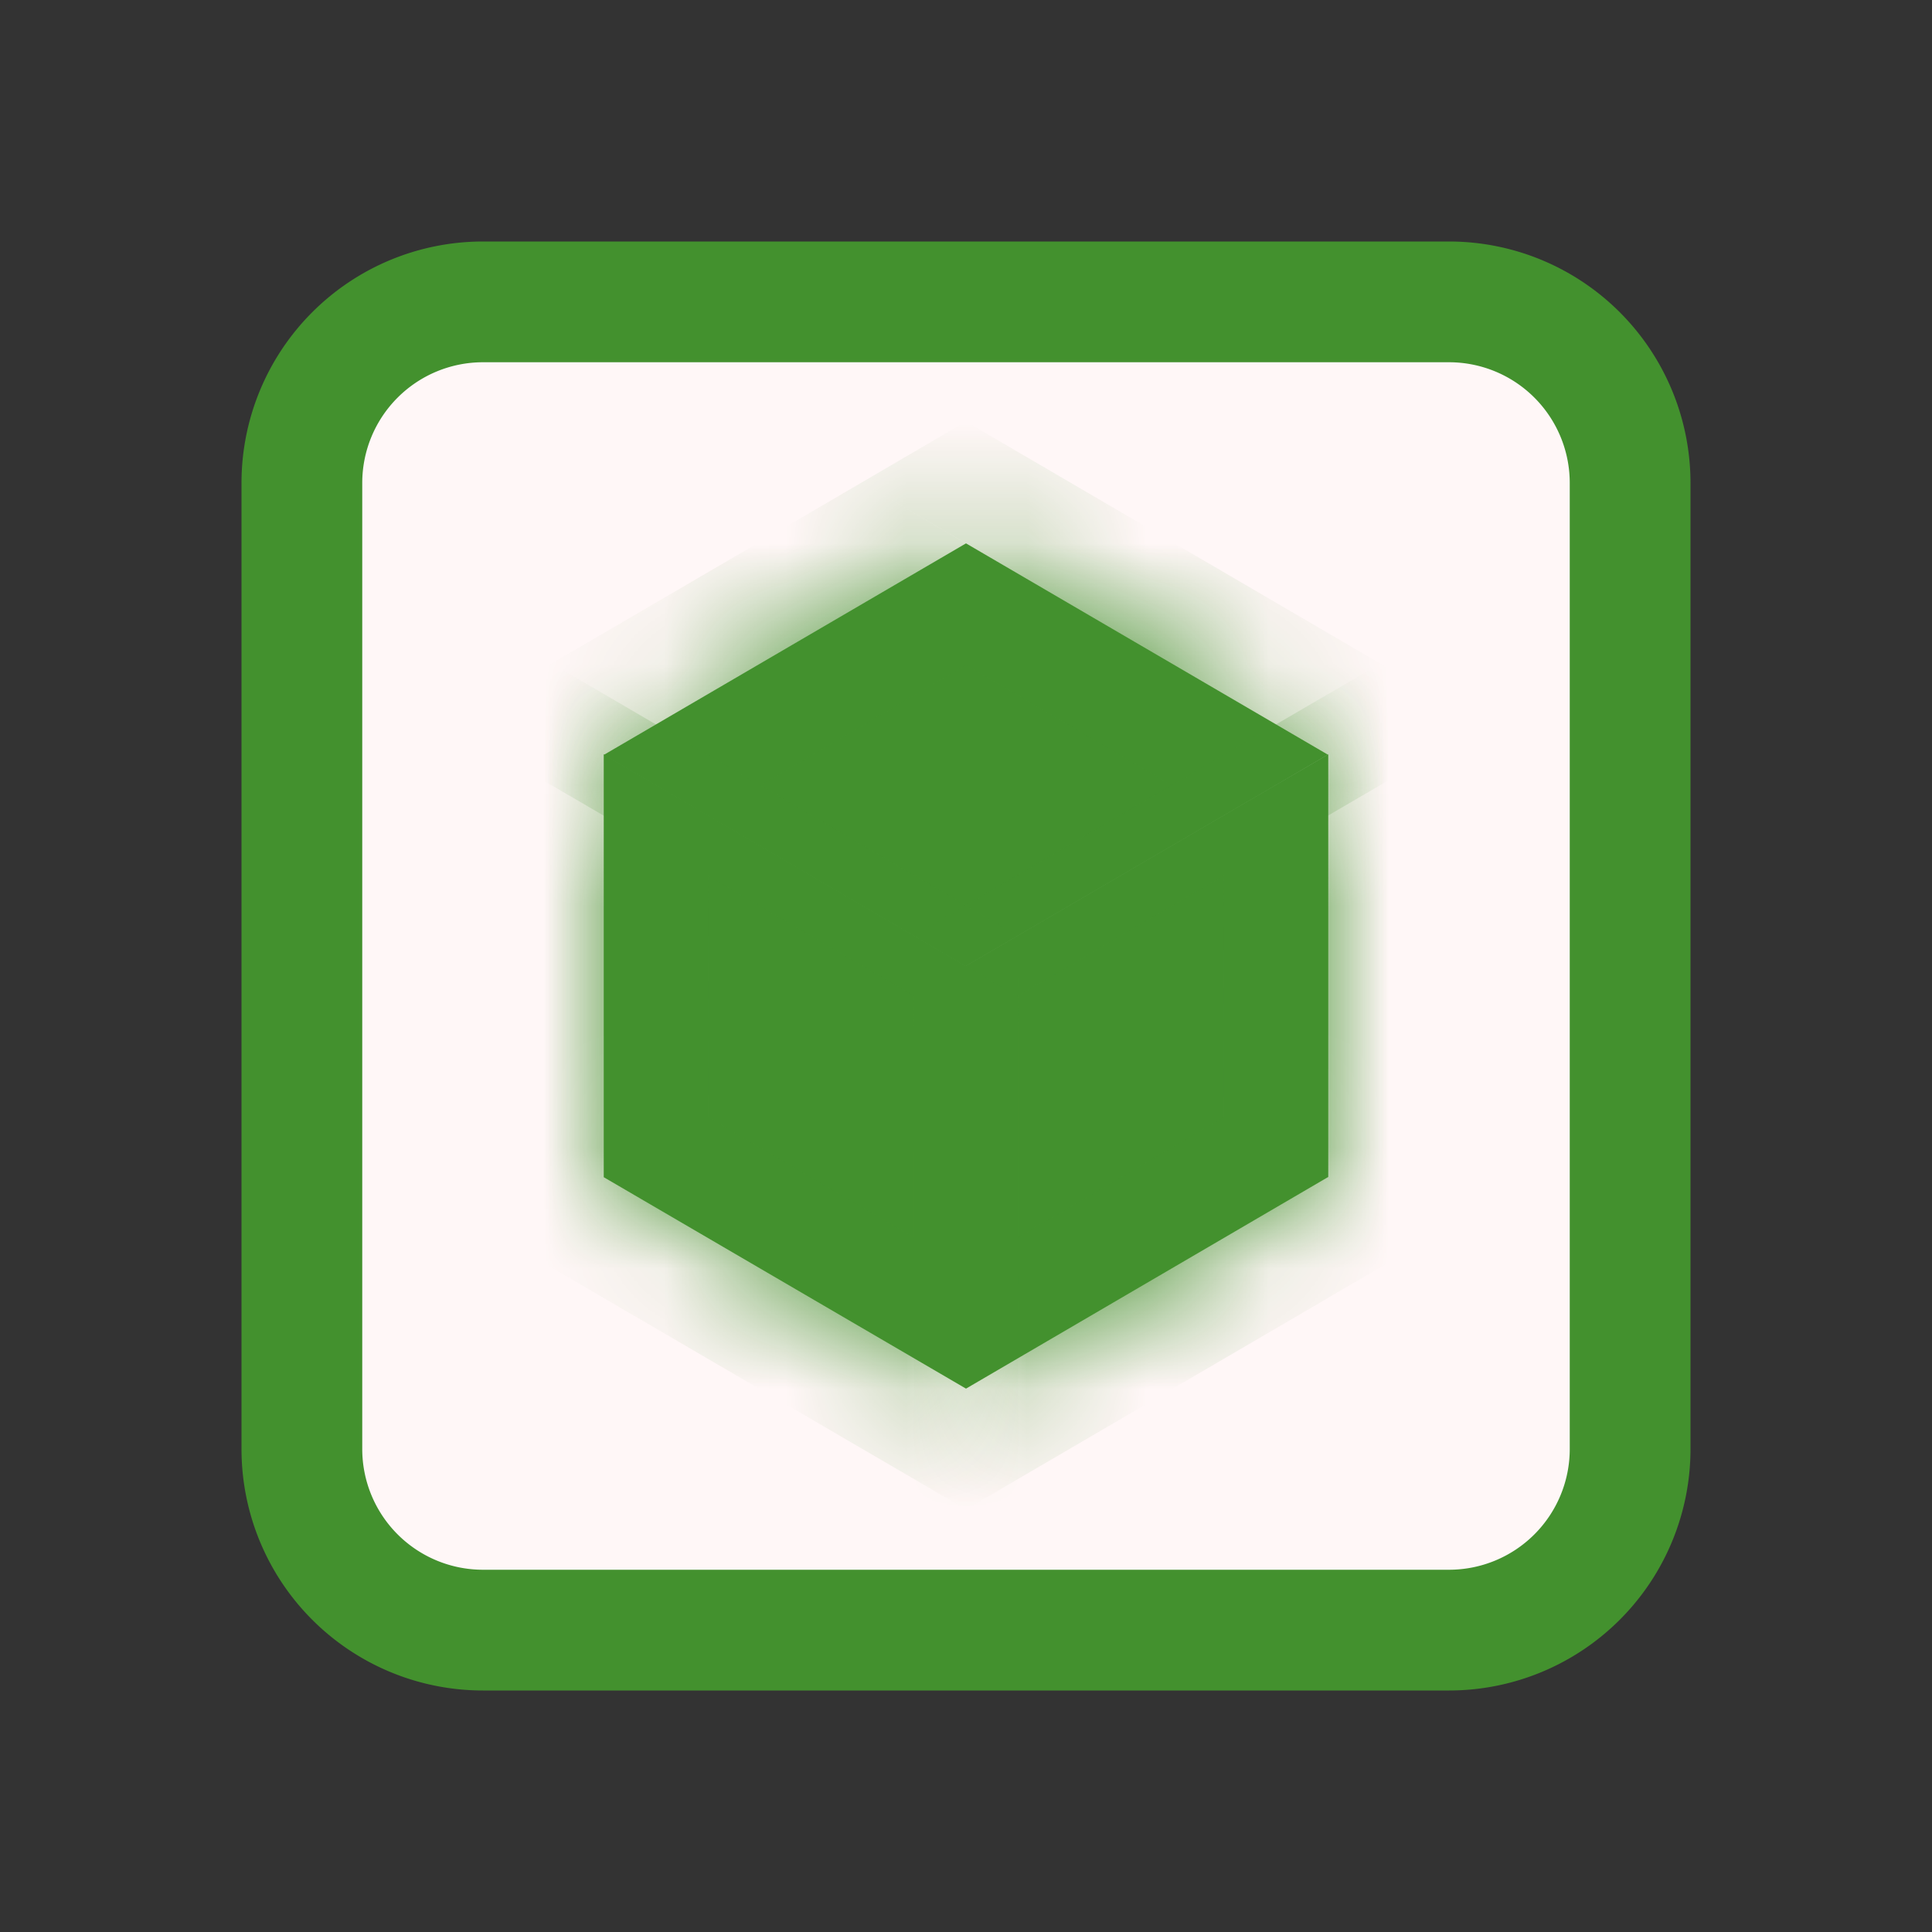<svg xmlns="http://www.w3.org/2000/svg" fill="none" viewBox="0 0 16 16"><rect x="0" y="0" width="16" height="16" fill="#333333" stroke="none"/><path fill="#FFF7F7" stroke="#43912E" d="M12 2.5H4A1.5 1.5 0 0 0 2.5 4v8A1.5 1.5 0 0 0 4 13.5h8a1.5 1.5 0 0 0 1.5-1.5V4A1.5 1.5 0 0 0 12 2.5Z"/><mask id="a" fill="#fff"><path d="m8 4.5 2.997 1.75-3 1.752L5 6.252z"/></mask><path fill="#43912E" d="m8 4.5 2.997 1.75-3 1.752L5 6.252z"/><path fill="#43912E" d="m8 4.5.863-.504-.864-.505-.863.505zm2.997 1.75.432.253.863-.505-.432-.252zm-3 1.752-.431.252.431.252.432-.252zM5 6.252l-.864-.505L3.705 6l.863.505zM8 4.5l-.864.504 2.997 1.75.864-.504.863-.504-2.997-1.75zm2.997 1.75-.432-.252-3 1.752.432.252.432.252 3-1.751zm-3 1.752.432-.252L5.432 6 5 6.251l-.432.252 2.998 1.75zM5 6.252l.864.504 2.999-1.752-.864-.504-.863-.504-3 1.751z" mask="url(#a)"/><mask id="b" fill="#fff"><path d="M11 6.247v3.5L8 11.5V7.998z"/></mask><path fill="#43912E" d="M11 6.247v3.5L8 11.5V7.998z"/><path fill="#43912E" d="m11 6.247.864-.505v-.5L11 5.748zm0 3.5v1l.864-.503v-1zM8 11.5l-.431.252v1L8 12.5zm0-3.502v-.5l-.431.253v.5zm3-1.751-.864.504v3.501L11 9.748l.864-.504V5.743zm0 3.5v-1L8 10.5v2l3-1.752zM8 11.5l.432-.253v-3.5l-.431.251-.432.253v3.5zm0-3.502v.5l3-1.751v-1L8 7.498z" mask="url(#b)"/><mask id="c" fill="#fff"><path d="M5 9.749V6.247L8 8v3.5z"/></mask><path fill="#43912E" d="M5 9.749V6.247L8 8v3.5z"/><path fill="#43912E" d="m5 9.749-.864-.505v1L5 10.75zm0-3.502v-.5l-.864-.504v.5zM8 8l.431.252v-.5L8 7.5zm0 3.5v1l.431.252v-1zM5 9.75l.864.504V6.752L5 6.247l-.864-.504v3.501zm0-3.502v.5L8 8.5v-1L5 5.747zM8 8l-.432-.252v3.501l.431.252.432.252v-3.5zm0 3.5v-1L5 8.75v2l3 1.75z" mask="url(#c)"/></svg>